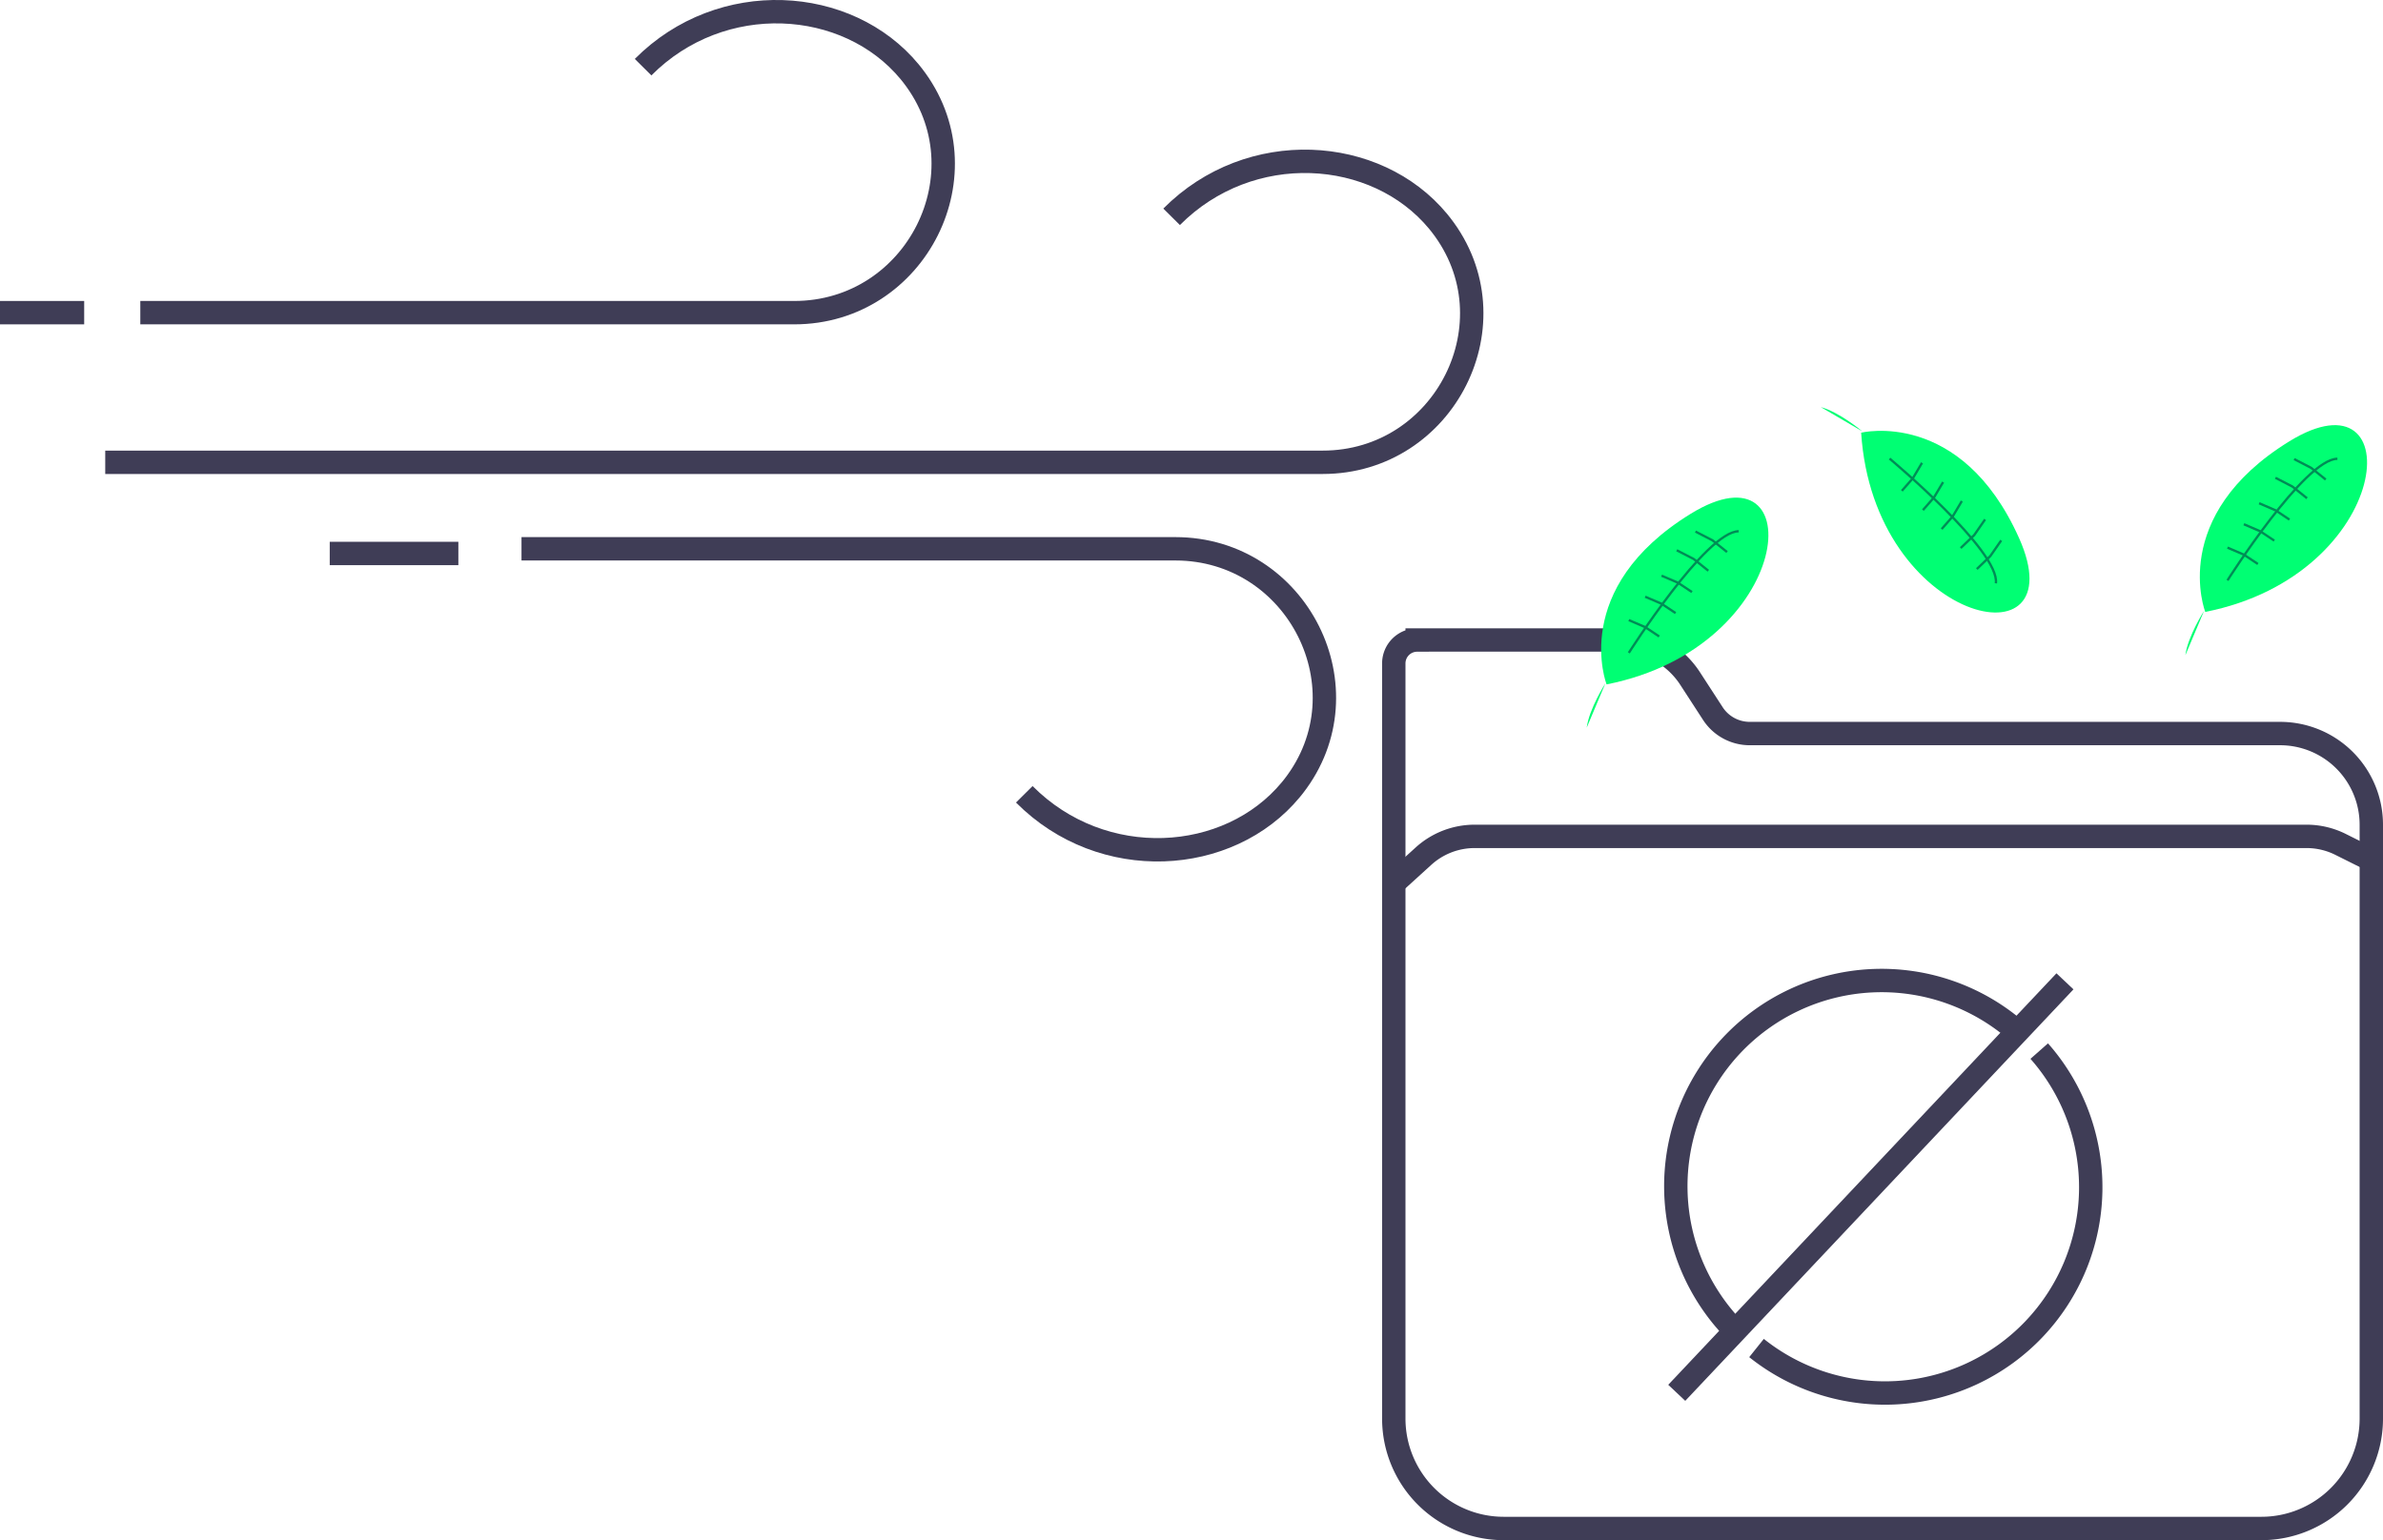 <svg xmlns="http://www.w3.org/2000/svg" viewBox="0 0 1019 658.73"><defs><style>.cls-1,.cls-3{fill:none;stroke-miterlimit:10;}.cls-1{stroke:#3f3d56;stroke-width:10px;}.cls-2{fill:#00ff73;}.cls-3{stroke:#008d56;}</style></defs><title>icon-vazio</title><g id="Layer_2" data-name="Layer 2"><g id="Layer_1-2" data-name="Layer 1"><path class="cls-1" d="M606,273.73h86.36A36.18,36.18,0,0,1,722.7,290.2l9.74,15a18.81,18.81,0,0,0,15.76,8.55H975a39,39,0,0,1,39,39v254a47,47,0,0,1-47,47H643a47,47,0,0,1-47-47v-323a10,10,0,0,1,10-10Z"/><path class="cls-1" d="M596,377.73l12.69-11.53a32.54,32.54,0,0,1,21.89-8.47H986.32a32.53,32.53,0,0,1,14.55,3.44l13.13,6.56"/><path class="cls-1" d="M872,449.57a88,88,0,0,1-120.89,127"/><path class="cls-1" d="M742.77,570A88,88,0,0,1,862.68,441.27"/><line class="cls-1" x1="717" y1="595.73" x2="883" y2="419.73"/><path class="cls-2" d="M943,261.73s-16-41,36-73S1024,245.73,943,261.73Z"/><path class="cls-3" d="M952.5,248.23s33-52,47-52"/><polyline class="cls-3" points="965.5 241.23 959.5 237.23 952.5 234.23"/><polyline class="cls-3" points="972.5 231.23 966.5 227.23 959.5 224.23"/><polyline class="cls-3" points="979 222.24 973.02 218.25 966.03 215.25"/><polyline class="cls-3" points="986.5 213.11 980.27 208.11 973 204.36"/><polyline class="cls-3" points="994.5 205.11 988.27 200.11 981 196.36"/><path class="cls-2" d="M942.5,261.23s-7,11-8,19"/><path class="cls-2" d="M795.85,185.07s42.62-10.51,67.52,45.06S801.18,267.24,795.85,185.07Z"/><path class="cls-3" d="M808,196.14s47.27,39.48,45.46,53.36"/><polyline class="cls-3" points="813.25 209.94 818 204.51 821.88 197.96"/><polyline class="cls-3" points="822.26 218.18 827.01 212.75 830.89 206.2"/><polyline class="cls-3" points="830.27 226.29 835.02 220.86 838.9 214.31"/><polyline class="cls-3" points="838.41 234.41 844.18 228.89 848.84 222.17"/><polyline class="cls-3" points="845.31 243.39 851.07 237.86 855.74 231.14"/><path class="cls-2" d="M796.41,184.53s-10-8.37-17.8-10.4"/><path class="cls-2" d="M687,292.73s-16-41,36-73S768,276.73,687,292.73Z"/><path class="cls-3" d="M696.5,279.23s33-52,47-52"/><polyline class="cls-3" points="709.5 272.23 703.5 268.23 696.5 265.23"/><polyline class="cls-3" points="716.5 262.23 710.5 258.23 703.5 255.23"/><polyline class="cls-3" points="723.5 253.23 717.5 249.23 710.5 246.23"/><polyline class="cls-3" points="730.5 244.11 724.27 239.11 717 235.36"/><polyline class="cls-3" points="738.5 236.11 732.27 231.11 725 227.36"/><path class="cls-2" d="M686.5,292.23s-7,11-8,19"/><path class="cls-1" d="M275,28.73c33.42-33.65,87.44-30.19,114,2,.42.51.83,1,1.23,1.54,32,41.28,1.65,101.46-50.62,101.46H60"/><path class="cls-1" d="M501,92.73c33.42-33.65,87.44-30.19,114,2,.42.51.83,1,1.23,1.54,32,41.28,1.65,101.46-50.62,101.46H45"/><path class="cls-1" d="M438,339.73c33.42,33.65,87.44,30.2,114-2q.63-.75,1.23-1.53c32-41.29,1.65-101.47-50.62-101.47H223"/><line class="cls-1" y1="133.73" x2="36" y2="133.73"/><line class="cls-1" x1="141" y1="236.73" x2="196" y2="236.73"/></g></g></svg>
